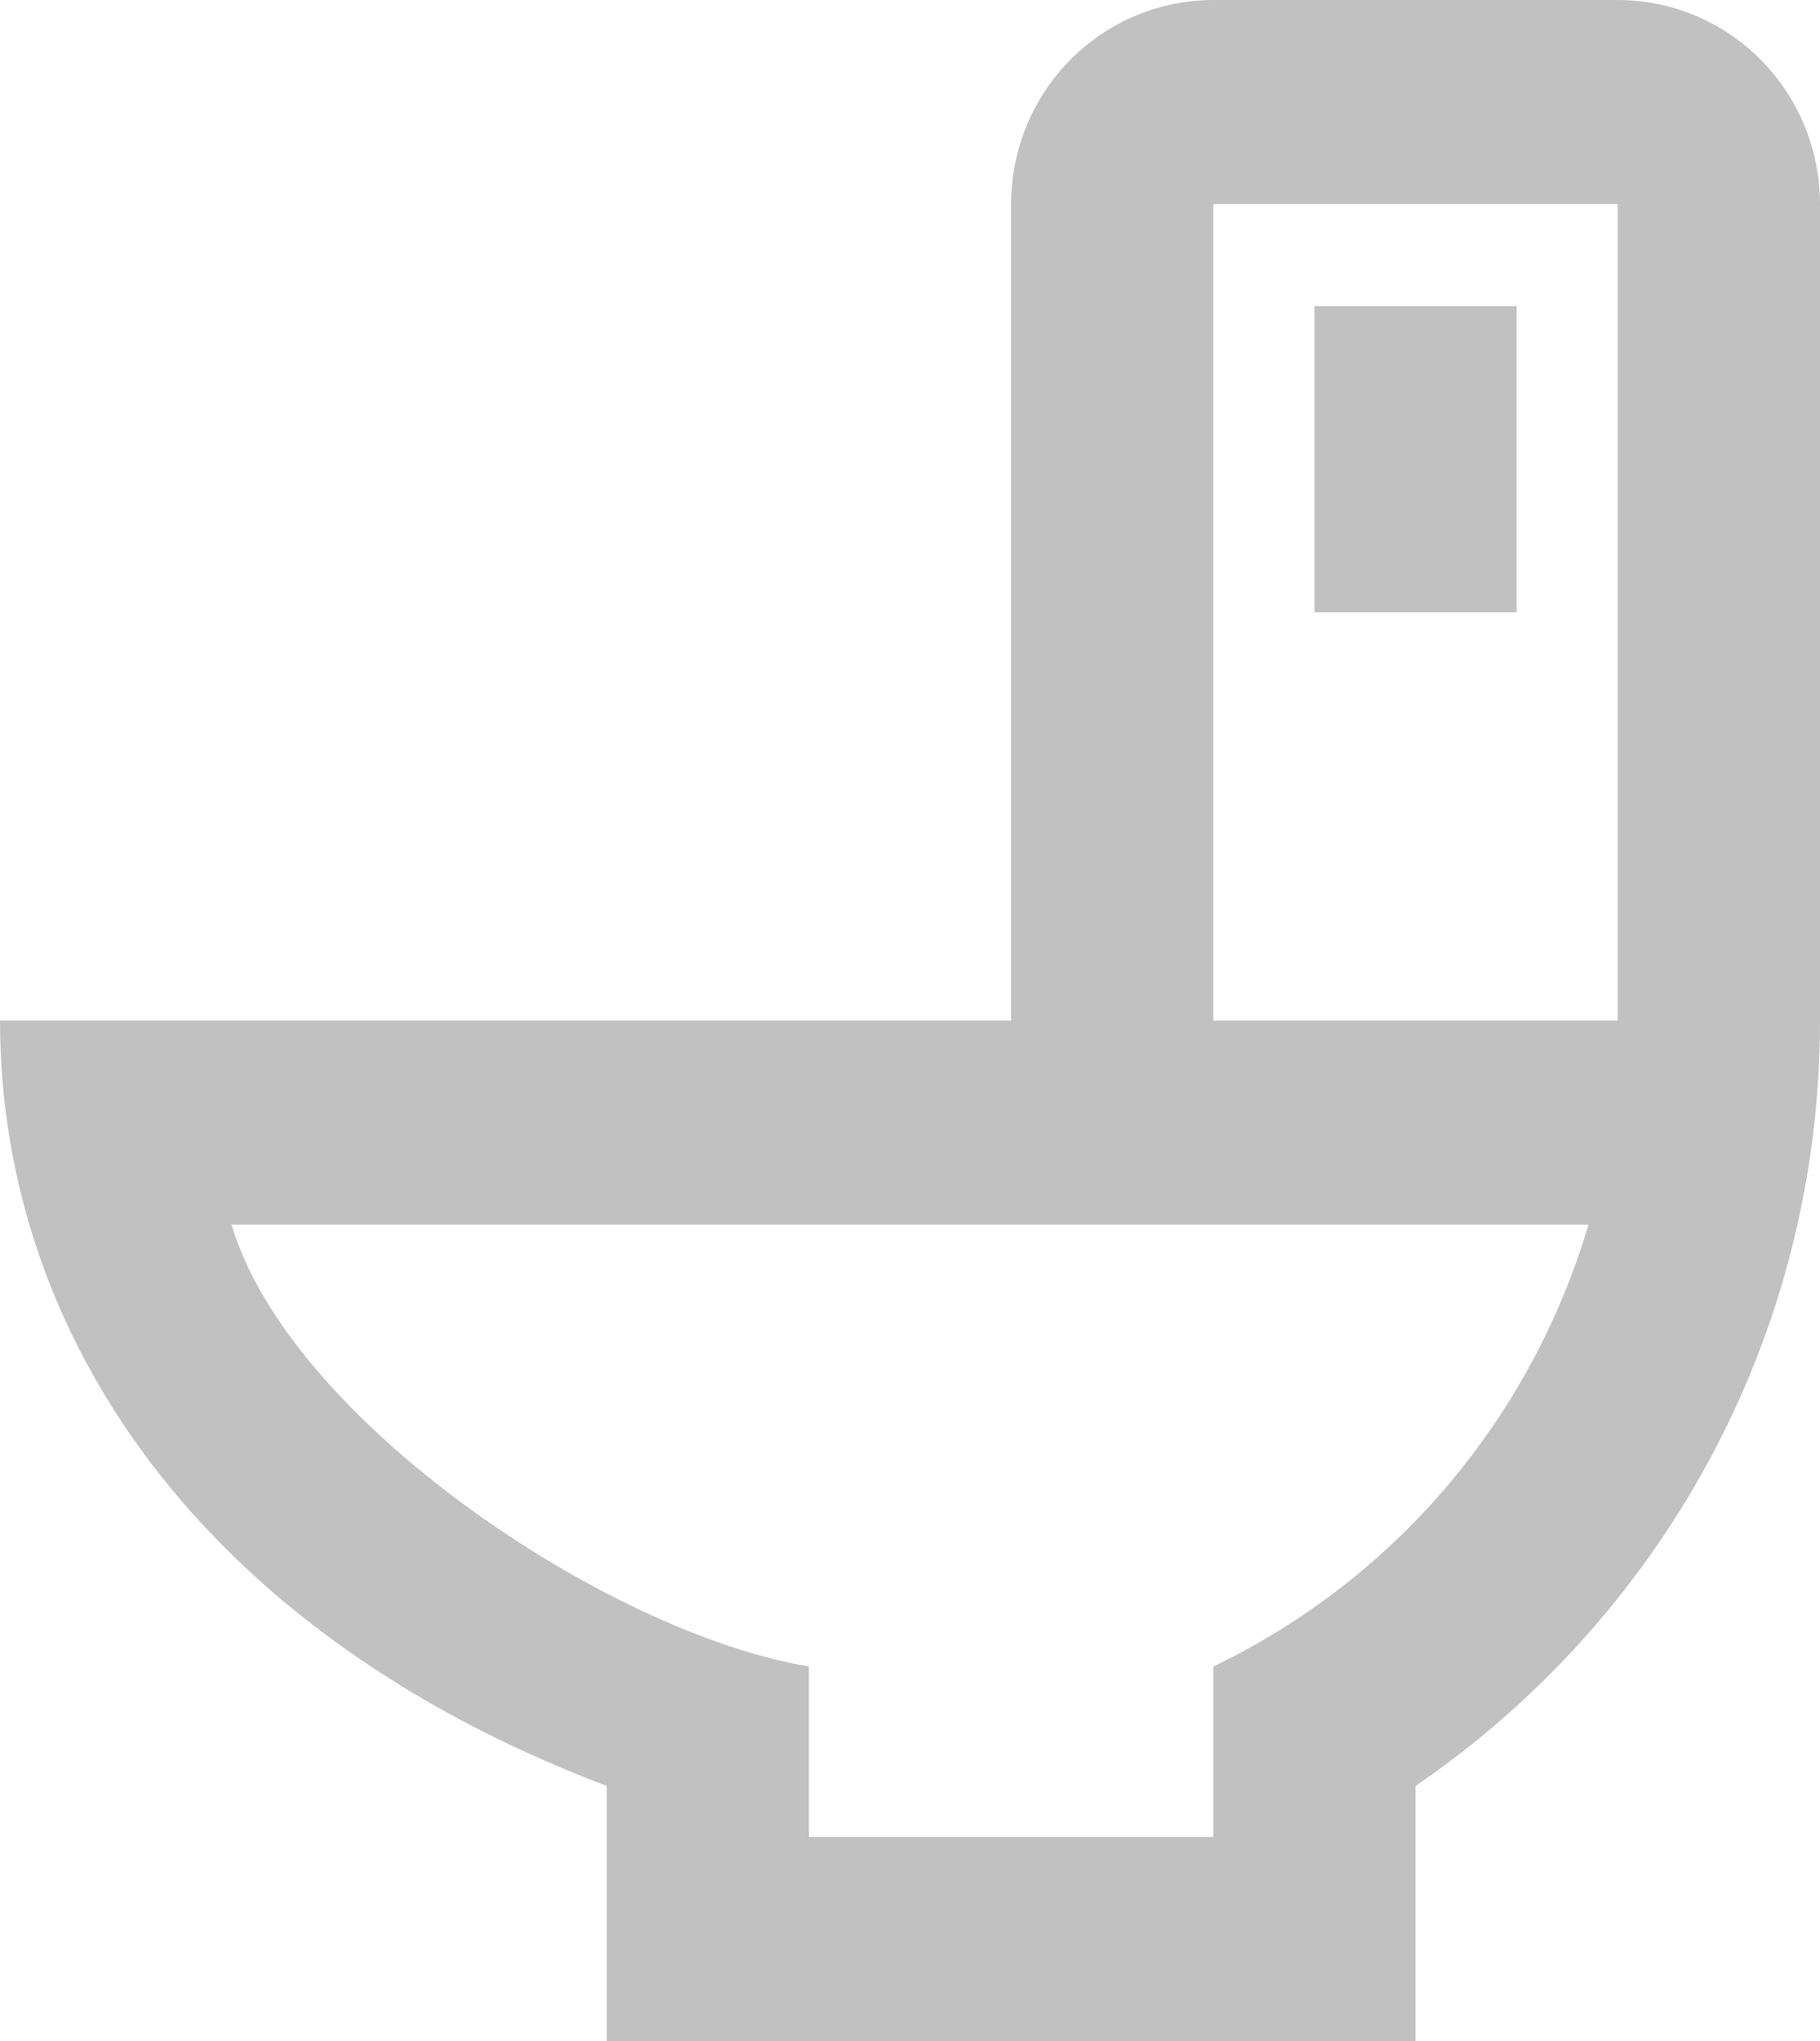 <svg width="33" height="37" viewBox="0 0 33 37" fill="none" xmlns="http://www.w3.org/2000/svg">
<path d="M11 37H25.667V32.375C30.085 29.36 33 24.272 33 18.5V3.7C33 2.719 32.614 1.778 31.926 1.084C31.238 0.39 30.306 0 29.333 0H22C21.027 0 20.095 0.39 19.407 1.084C18.72 1.778 18.333 2.719 18.333 3.7V18.5H0C0 24.216 3.667 29.6 11 32.375V37ZM4.198 22.2H28.802C28.287 23.941 27.415 25.554 26.244 26.934C25.072 28.314 23.626 29.43 22 30.21V33.3H14.667V30.21C11 29.6 5.243 25.733 4.198 22.2ZM22 3.7H29.333V18.5H22V3.7ZM23.833 5.55V11.1H27.5V5.55H23.833Z" fill="#C1C1C1"/>
</svg>
